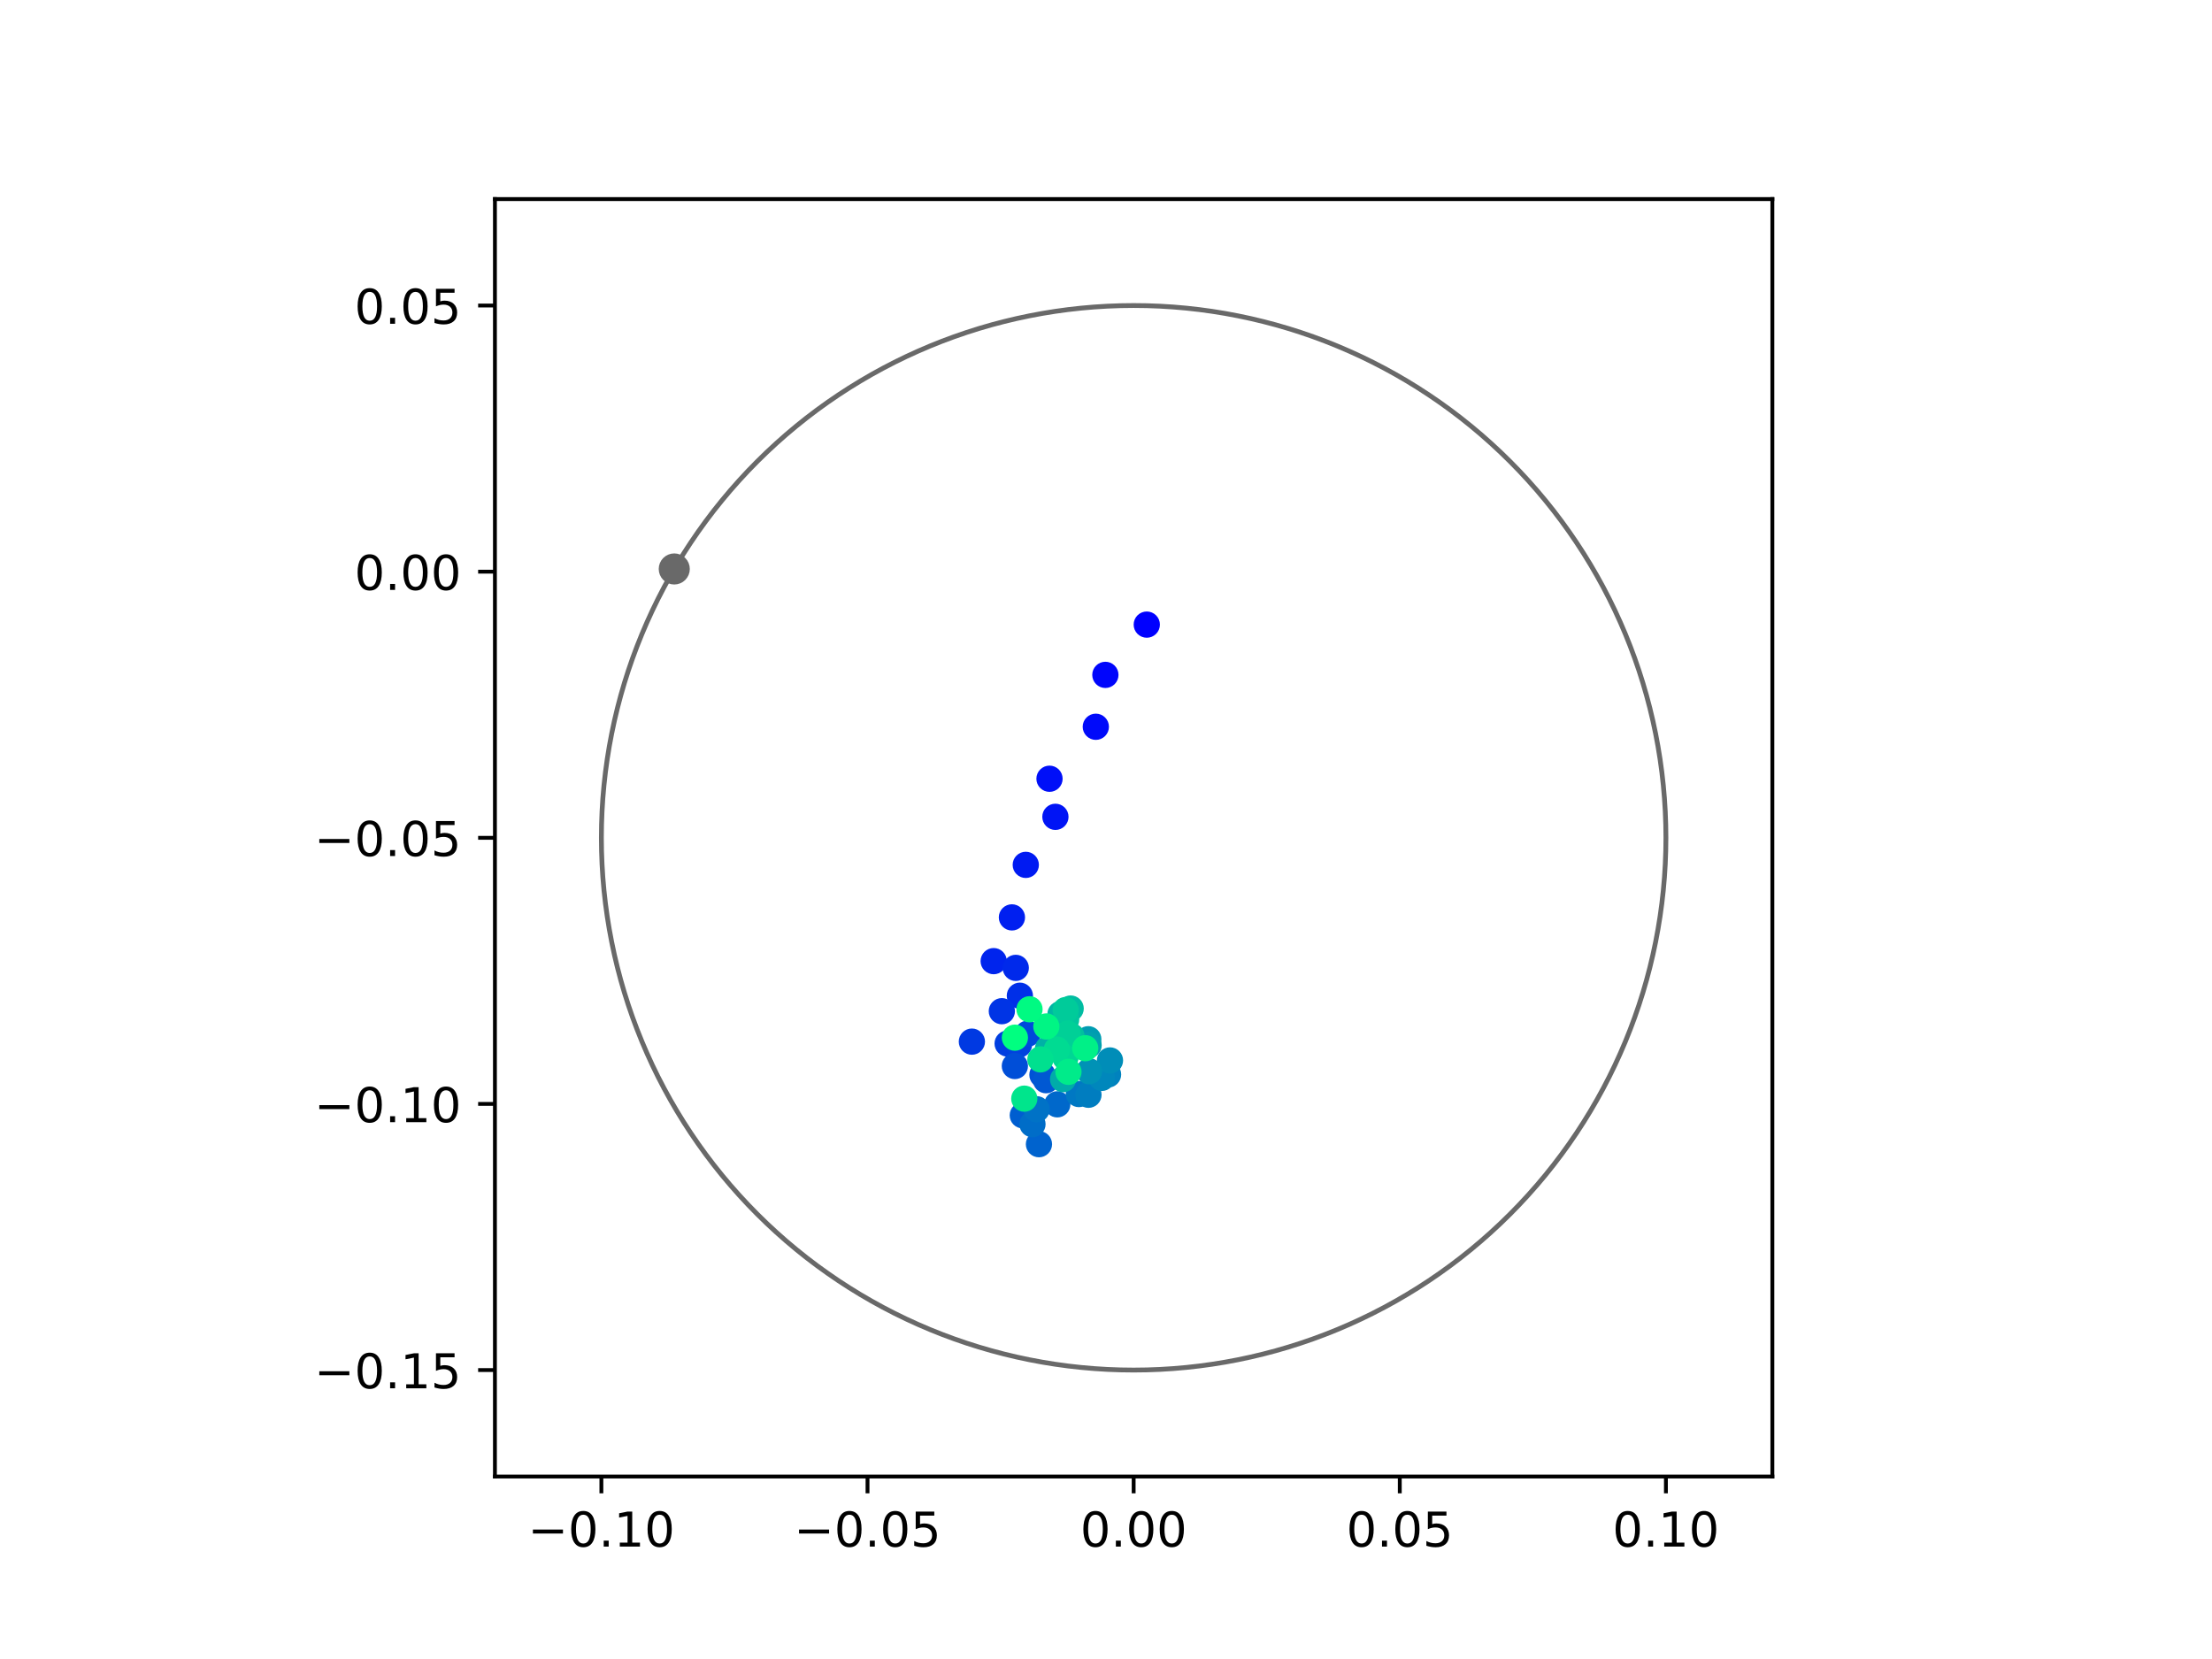 <?xml version="1.0" encoding="utf-8" standalone="no"?>
<!DOCTYPE svg PUBLIC "-//W3C//DTD SVG 1.1//EN"
  "http://www.w3.org/Graphics/SVG/1.1/DTD/svg11.dtd">
<!-- Created with matplotlib (https://matplotlib.org/) -->
<svg height="345.6pt" version="1.1" viewBox="0 0 460.8 345.6" width="460.8pt" xmlns="http://www.w3.org/2000/svg" xmlns:xlink="http://www.w3.org/1999/xlink">
 <defs>
  <style type="text/css">
*{stroke-linecap:butt;stroke-linejoin:round;}
  </style>
 </defs>
 <g id="figure_1">
  <g id="patch_1">
   <path d="M 0 345.6 
L 460.8 345.6 
L 460.8 0 
L 0 0 
z
" style="fill:#ffffff;"/>
  </g>
  <g id="axes_1">
   <g id="patch_2">
    <path d="M 103.104 307.584 
L 369.216 307.584 
L 369.216 41.472 
L 103.104 41.472 
z
" style="fill:#ffffff;"/>
   </g>
   <g id="PathCollection_1">
    <defs>
     <path d="M 0 2.236 
C 0.593 2.236 1.162 2 1.581 1.581 
C 2 1.162 2.236 0.593 2.236 0 
C 2.236 -0.593 2 -1.162 1.581 -1.581 
C 1.162 -2 0.593 -2.236 0 -2.236 
C -0.593 -2.236 -1.162 -2 -1.581 -1.581 
C -2 -1.162 -2.236 -0.593 -2.236 0 
C -2.236 0.593 -2 1.162 -1.581 1.581 
C -1.162 2 -0.593 2.236 0 2.236 
z
" id="C0_0_a730d2d764"/>
    </defs>
    <g clip-path="url(#p7014772d11)">
     <use style="fill:#0000ff;stroke:#0000ff;" x="238.896" xlink:href="#C0_0_a730d2d764" y="130.118"/>
    </g>
    <g clip-path="url(#p7014772d11)">
     <use style="fill:#0005fc;stroke:#0005fc;" x="230.27" xlink:href="#C0_0_a730d2d764" y="140.589"/>
    </g>
    <g clip-path="url(#p7014772d11)">
     <use style="fill:#000afa;stroke:#000afa;" x="228.28" xlink:href="#C0_0_a730d2d764" y="151.399"/>
    </g>
    <g clip-path="url(#p7014772d11)">
     <use style="fill:#000ff8;stroke:#000ff8;" x="218.632" xlink:href="#C0_0_a730d2d764" y="162.226"/>
    </g>
    <g clip-path="url(#p7014772d11)">
     <use style="fill:#0014f5;stroke:#0014f5;" x="219.862" xlink:href="#C0_0_a730d2d764" y="170.159"/>
    </g>
    <g clip-path="url(#p7014772d11)">
     <use style="fill:#001af2;stroke:#001af2;" x="213.689" xlink:href="#C0_0_a730d2d764" y="180.169"/>
    </g>
    <g clip-path="url(#p7014772d11)">
     <use style="fill:#001ff0;stroke:#001ff0;" x="210.802" xlink:href="#C0_0_a730d2d764" y="191.109"/>
    </g>
    <g clip-path="url(#p7014772d11)">
     <use style="fill:#0024ed;stroke:#0024ed;" x="207.001" xlink:href="#C0_0_a730d2d764" y="200.222"/>
    </g>
    <g clip-path="url(#p7014772d11)">
     <use style="fill:#0029eb;stroke:#0029eb;" x="211.603" xlink:href="#C0_0_a730d2d764" y="201.625"/>
    </g>
    <g clip-path="url(#p7014772d11)">
     <use style="fill:#002fe8;stroke:#002fe8;" x="212.457" xlink:href="#C0_0_a730d2d764" y="207.428"/>
    </g>
    <g clip-path="url(#p7014772d11)">
     <use style="fill:#0034e5;stroke:#0034e5;" x="208.702" xlink:href="#C0_0_a730d2d764" y="210.65"/>
    </g>
    <g clip-path="url(#p7014772d11)">
     <use style="fill:#0039e2;stroke:#0039e2;" x="202.461" xlink:href="#C0_0_a730d2d764" y="216.993"/>
    </g>
    <g clip-path="url(#p7014772d11)">
     <use style="fill:#003ee0;stroke:#003ee0;" x="209.907" xlink:href="#C0_0_a730d2d764" y="217.392"/>
    </g>
    <g clip-path="url(#p7014772d11)">
     <use style="fill:#0043de;stroke:#0043de;" x="212.28" xlink:href="#C0_0_a730d2d764" y="217.59"/>
    </g>
    <g clip-path="url(#p7014772d11)">
     <use style="fill:#0049db;stroke:#0049db;" x="214.086" xlink:href="#C0_0_a730d2d764" y="215.336"/>
    </g>
    <g clip-path="url(#p7014772d11)">
     <use style="fill:#004ed8;stroke:#004ed8;" x="211.413" xlink:href="#C0_0_a730d2d764" y="222.068"/>
    </g>
    <g clip-path="url(#p7014772d11)">
     <use style="fill:#0053d6;stroke:#0053d6;" x="217.157" xlink:href="#C0_0_a730d2d764" y="223.906"/>
    </g>
    <g clip-path="url(#p7014772d11)">
     <use style="fill:#0058d3;stroke:#0058d3;" x="217.906" xlink:href="#C0_0_a730d2d764" y="225.026"/>
    </g>
    <g clip-path="url(#p7014772d11)">
     <use style="fill:#005ed0;stroke:#005ed0;" x="213.067" xlink:href="#C0_0_a730d2d764" y="232.334"/>
    </g>
    <g clip-path="url(#p7014772d11)">
     <use style="fill:#0063ce;stroke:#0063ce;" x="216.434" xlink:href="#C0_0_a730d2d764" y="238.355"/>
    </g>
    <g clip-path="url(#p7014772d11)">
     <use style="fill:#0068cb;stroke:#0068cb;" x="220.254" xlink:href="#C0_0_a730d2d764" y="230.052"/>
    </g>
    <g clip-path="url(#p7014772d11)">
     <use style="fill:#006dc8;stroke:#006dc8;" x="215.081" xlink:href="#C0_0_a730d2d764" y="234.187"/>
    </g>
    <g clip-path="url(#p7014772d11)">
     <use style="fill:#0072c6;stroke:#0072c6;" x="215.95" xlink:href="#C0_0_a730d2d764" y="231.072"/>
    </g>
    <g clip-path="url(#p7014772d11)">
     <use style="fill:#0078c3;stroke:#0078c3;" x="224.749" xlink:href="#C0_0_a730d2d764" y="227.907"/>
    </g>
    <g clip-path="url(#p7014772d11)">
     <use style="fill:#007dc0;stroke:#007dc0;" x="226.746" xlink:href="#C0_0_a730d2d764" y="228.058"/>
    </g>
    <g clip-path="url(#p7014772d11)">
     <use style="fill:#0082be;stroke:#0082be;" x="230.83" xlink:href="#C0_0_a730d2d764" y="223.834"/>
    </g>
    <g clip-path="url(#p7014772d11)">
     <use style="fill:#0087bc;stroke:#0087bc;" x="229.521" xlink:href="#C0_0_a730d2d764" y="224.544"/>
    </g>
    <g clip-path="url(#p7014772d11)">
     <use style="fill:#008db8;stroke:#008db8;" x="231.229" xlink:href="#C0_0_a730d2d764" y="220.909"/>
    </g>
    <g clip-path="url(#p7014772d11)">
     <use style="fill:#0092b6;stroke:#0092b6;" x="226.871" xlink:href="#C0_0_a730d2d764" y="223.161"/>
    </g>
    <g clip-path="url(#p7014772d11)">
     <use style="fill:#0097b3;stroke:#0097b3;" x="219.394" xlink:href="#C0_0_a730d2d764" y="215.241"/>
    </g>
    <g clip-path="url(#p7014772d11)">
     <use style="fill:#009cb1;stroke:#009cb1;" x="226.711" xlink:href="#C0_0_a730d2d764" y="216.49"/>
    </g>
    <g clip-path="url(#p7014772d11)">
     <use style="fill:#00a1ae;stroke:#00a1ae;" x="226.774" xlink:href="#C0_0_a730d2d764" y="217.733"/>
    </g>
    <g clip-path="url(#p7014772d11)">
     <use style="fill:#00a7ac;stroke:#00a7ac;" x="218.984" xlink:href="#C0_0_a730d2d764" y="218.249"/>
    </g>
    <g clip-path="url(#p7014772d11)">
     <use style="fill:#00aca9;stroke:#00aca9;" x="221.455" xlink:href="#C0_0_a730d2d764" y="224.811"/>
    </g>
    <g clip-path="url(#p7014772d11)">
     <use style="fill:#00b1a6;stroke:#00b1a6;" x="218.32" xlink:href="#C0_0_a730d2d764" y="218.453"/>
    </g>
    <g clip-path="url(#p7014772d11)">
     <use style="fill:#00b6a4;stroke:#00b6a4;" x="220.918" xlink:href="#C0_0_a730d2d764" y="211.248"/>
    </g>
    <g clip-path="url(#p7014772d11)">
     <use style="fill:#00bca1;stroke:#00bca1;" x="223.04" xlink:href="#C0_0_a730d2d764" y="210.098"/>
    </g>
    <g clip-path="url(#p7014772d11)">
     <use style="fill:#00c19e;stroke:#00c19e;" x="223.213" xlink:href="#C0_0_a730d2d764" y="215.864"/>
    </g>
    <g clip-path="url(#p7014772d11)">
     <use style="fill:#00c69c;stroke:#00c69c;" x="222.093" xlink:href="#C0_0_a730d2d764" y="212.398"/>
    </g>
    <g clip-path="url(#p7014772d11)">
     <use style="fill:#00cb9a;stroke:#00cb9a;" x="222.005" xlink:href="#C0_0_a730d2d764" y="210.409"/>
    </g>
    <g clip-path="url(#p7014772d11)">
     <use style="fill:#00d097;stroke:#00d097;" x="222.375" xlink:href="#C0_0_a730d2d764" y="215.314"/>
    </g>
    <g clip-path="url(#p7014772d11)">
     <use style="fill:#00d694;stroke:#00d694;" x="221.947" xlink:href="#C0_0_a730d2d764" y="220.3"/>
    </g>
    <g clip-path="url(#p7014772d11)">
     <use style="fill:#00db92;stroke:#00db92;" x="220.153" xlink:href="#C0_0_a730d2d764" y="218.649"/>
    </g>
    <g clip-path="url(#p7014772d11)">
     <use style="fill:#00e08f;stroke:#00e08f;" x="216.736" xlink:href="#C0_0_a730d2d764" y="220.687"/>
    </g>
    <g clip-path="url(#p7014772d11)">
     <use style="fill:#00e58c;stroke:#00e58c;" x="213.379" xlink:href="#C0_0_a730d2d764" y="228.868"/>
    </g>
    <g clip-path="url(#p7014772d11)">
     <use style="fill:#00eb8a;stroke:#00eb8a;" x="222.58" xlink:href="#C0_0_a730d2d764" y="223.281"/>
    </g>
    <g clip-path="url(#p7014772d11)">
     <use style="fill:#00f087;stroke:#00f087;" x="226.072" xlink:href="#C0_0_a730d2d764" y="218.361"/>
    </g>
    <g clip-path="url(#p7014772d11)">
     <use style="fill:#00f584;stroke:#00f584;" x="217.971" xlink:href="#C0_0_a730d2d764" y="213.831"/>
    </g>
    <g clip-path="url(#p7014772d11)">
     <use style="fill:#00fa82;stroke:#00fa82;" x="214.464" xlink:href="#C0_0_a730d2d764" y="210.249"/>
    </g>
    <g clip-path="url(#p7014772d11)">
     <use style="fill:#00ff80;stroke:#00ff80;" x="211.421" xlink:href="#C0_0_a730d2d764" y="216.165"/>
    </g>
   </g>
   <g id="PathCollection_2">
    <defs>
     <path d="M 0 2.739 
C 0.726 2.739 1.423 2.45 1.936 1.936 
C 2.45 1.423 2.739 0.726 2.739 0 
C 2.739 -0.726 2.45 -1.423 1.936 -1.936 
C 1.423 -2.45 0.726 -2.739 0 -2.739 
C -0.726 -2.739 -1.423 -2.45 -1.936 -1.936 
C -2.45 -1.423 -2.739 -0.726 -2.739 0 
C -2.739 0.726 -2.45 1.423 -1.936 1.936 
C -1.423 2.45 -0.726 2.739 0 2.739 
z
" id="mb6f5858d12" style="stroke:#696969;"/>
    </defs>
    <g clip-path="url(#p7014772d11)">
     <use style="fill:#696969;stroke:#696969;" x="140.462" xlink:href="#mb6f5858d12" y="118.525"/>
    </g>
   </g>
   <g id="patch_3">
    <path clip-path="url(#p7014772d11)" d="M 236.16 285.408 
C 265.566 285.408 293.771 273.725 314.564 252.932 
C 335.357 232.139 347.04 203.934 347.04 174.528 
C 347.04 145.122 335.357 116.917 314.564 96.124 
C 293.771 75.331 265.566 63.648 236.16 63.648 
C 206.754 63.648 178.549 75.331 157.756 96.124 
C 136.963 116.917 125.28 145.122 125.28 174.528 
C 125.28 203.934 136.963 232.139 157.756 252.932 
C 178.549 273.725 206.754 285.408 236.16 285.408 
z
" style="fill:none;stroke:#696969;stroke-linejoin:miter;"/>
   </g>
   <g id="matplotlib.axis_1">
    <g id="xtick_1">
     <g id="line2d_1">
      <defs>
       <path d="M 0 0 
L 0 3.5 
" id="ma224a5afb7" style="stroke:#000000;stroke-width:0.8;"/>
      </defs>
      <g>
       <use style="stroke:#000000;stroke-width:0.8;" x="125.28" xlink:href="#ma224a5afb7" y="307.584"/>
      </g>
     </g>
     <g id="text_1">
      <!-- −0.10 -->
      <defs>
       <path d="M 10.594 35.5 
L 73.188 35.5 
L 73.188 27.203 
L 10.594 27.203 
z
" id="DejaVuSans-8722"/>
       <path d="M 31.781 66.406 
Q 24.172 66.406 20.328 58.906 
Q 16.5 51.422 16.5 36.375 
Q 16.5 21.391 20.328 13.891 
Q 24.172 6.391 31.781 6.391 
Q 39.453 6.391 43.281 13.891 
Q 47.125 21.391 47.125 36.375 
Q 47.125 51.422 43.281 58.906 
Q 39.453 66.406 31.781 66.406 
z
M 31.781 74.219 
Q 44.047 74.219 50.516 64.516 
Q 56.984 54.828 56.984 36.375 
Q 56.984 17.969 50.516 8.266 
Q 44.047 -1.422 31.781 -1.422 
Q 19.531 -1.422 13.062 8.266 
Q 6.594 17.969 6.594 36.375 
Q 6.594 54.828 13.062 64.516 
Q 19.531 74.219 31.781 74.219 
z
" id="DejaVuSans-48"/>
       <path d="M 10.688 12.406 
L 21 12.406 
L 21 0 
L 10.688 0 
z
" id="DejaVuSans-46"/>
       <path d="M 12.406 8.297 
L 28.516 8.297 
L 28.516 63.922 
L 10.984 60.406 
L 10.984 69.391 
L 28.422 72.906 
L 38.281 72.906 
L 38.281 8.297 
L 54.391 8.297 
L 54.391 0 
L 12.406 0 
z
" id="DejaVuSans-49"/>
      </defs>
      <g transform="translate(109.957 322.182)scale(0.1 -0.1)">
       <use xlink:href="#DejaVuSans-8722"/>
       <use x="83.789" xlink:href="#DejaVuSans-48"/>
       <use x="147.412" xlink:href="#DejaVuSans-46"/>
       <use x="179.199" xlink:href="#DejaVuSans-49"/>
       <use x="242.822" xlink:href="#DejaVuSans-48"/>
      </g>
     </g>
    </g>
    <g id="xtick_2">
     <g id="line2d_2">
      <g>
       <use style="stroke:#000000;stroke-width:0.8;" x="180.72" xlink:href="#ma224a5afb7" y="307.584"/>
      </g>
     </g>
     <g id="text_2">
      <!-- −0.05 -->
      <defs>
       <path d="M 10.797 72.906 
L 49.516 72.906 
L 49.516 64.594 
L 19.828 64.594 
L 19.828 46.734 
Q 21.969 47.469 24.109 47.828 
Q 26.266 48.188 28.422 48.188 
Q 40.625 48.188 47.75 41.5 
Q 54.891 34.812 54.891 23.391 
Q 54.891 11.625 47.562 5.094 
Q 40.234 -1.422 26.906 -1.422 
Q 22.312 -1.422 17.547 -0.641 
Q 12.797 0.141 7.719 1.703 
L 7.719 11.625 
Q 12.109 9.234 16.797 8.062 
Q 21.484 6.891 26.703 6.891 
Q 35.156 6.891 40.078 11.328 
Q 45.016 15.766 45.016 23.391 
Q 45.016 31 40.078 35.438 
Q 35.156 39.891 26.703 39.891 
Q 22.75 39.891 18.812 39.016 
Q 14.891 38.141 10.797 36.281 
z
" id="DejaVuSans-53"/>
      </defs>
      <g transform="translate(165.397 322.182)scale(0.1 -0.1)">
       <use xlink:href="#DejaVuSans-8722"/>
       <use x="83.789" xlink:href="#DejaVuSans-48"/>
       <use x="147.412" xlink:href="#DejaVuSans-46"/>
       <use x="179.199" xlink:href="#DejaVuSans-48"/>
       <use x="242.822" xlink:href="#DejaVuSans-53"/>
      </g>
     </g>
    </g>
    <g id="xtick_3">
     <g id="line2d_3">
      <g>
       <use style="stroke:#000000;stroke-width:0.8;" x="236.16" xlink:href="#ma224a5afb7" y="307.584"/>
      </g>
     </g>
     <g id="text_3">
      <!-- 0.00 -->
      <g transform="translate(225.027 322.182)scale(0.1 -0.1)">
       <use xlink:href="#DejaVuSans-48"/>
       <use x="63.623" xlink:href="#DejaVuSans-46"/>
       <use x="95.41" xlink:href="#DejaVuSans-48"/>
       <use x="159.033" xlink:href="#DejaVuSans-48"/>
      </g>
     </g>
    </g>
    <g id="xtick_4">
     <g id="line2d_4">
      <g>
       <use style="stroke:#000000;stroke-width:0.8;" x="291.6" xlink:href="#ma224a5afb7" y="307.584"/>
      </g>
     </g>
     <g id="text_4">
      <!-- 0.05 -->
      <g transform="translate(280.467 322.182)scale(0.1 -0.1)">
       <use xlink:href="#DejaVuSans-48"/>
       <use x="63.623" xlink:href="#DejaVuSans-46"/>
       <use x="95.41" xlink:href="#DejaVuSans-48"/>
       <use x="159.033" xlink:href="#DejaVuSans-53"/>
      </g>
     </g>
    </g>
    <g id="xtick_5">
     <g id="line2d_5">
      <g>
       <use style="stroke:#000000;stroke-width:0.8;" x="347.04" xlink:href="#ma224a5afb7" y="307.584"/>
      </g>
     </g>
     <g id="text_5">
      <!-- 0.10 -->
      <g transform="translate(335.907 322.182)scale(0.1 -0.1)">
       <use xlink:href="#DejaVuSans-48"/>
       <use x="63.623" xlink:href="#DejaVuSans-46"/>
       <use x="95.41" xlink:href="#DejaVuSans-49"/>
       <use x="159.033" xlink:href="#DejaVuSans-48"/>
      </g>
     </g>
    </g>
   </g>
   <g id="matplotlib.axis_2">
    <g id="ytick_1">
     <g id="line2d_6">
      <defs>
       <path d="M 0 0 
L -3.5 0 
" id="mabbfb046ee" style="stroke:#000000;stroke-width:0.8;"/>
      </defs>
      <g>
       <use style="stroke:#000000;stroke-width:0.8;" x="103.104" xlink:href="#mabbfb046ee" y="285.408"/>
      </g>
     </g>
     <g id="text_6">
      <!-- −0.15 -->
      <g transform="translate(65.459 289.207)scale(0.1 -0.1)">
       <use xlink:href="#DejaVuSans-8722"/>
       <use x="83.789" xlink:href="#DejaVuSans-48"/>
       <use x="147.412" xlink:href="#DejaVuSans-46"/>
       <use x="179.199" xlink:href="#DejaVuSans-49"/>
       <use x="242.822" xlink:href="#DejaVuSans-53"/>
      </g>
     </g>
    </g>
    <g id="ytick_2">
     <g id="line2d_7">
      <g>
       <use style="stroke:#000000;stroke-width:0.8;" x="103.104" xlink:href="#mabbfb046ee" y="229.968"/>
      </g>
     </g>
     <g id="text_7">
      <!-- −0.10 -->
      <g transform="translate(65.459 233.767)scale(0.1 -0.1)">
       <use xlink:href="#DejaVuSans-8722"/>
       <use x="83.789" xlink:href="#DejaVuSans-48"/>
       <use x="147.412" xlink:href="#DejaVuSans-46"/>
       <use x="179.199" xlink:href="#DejaVuSans-49"/>
       <use x="242.822" xlink:href="#DejaVuSans-48"/>
      </g>
     </g>
    </g>
    <g id="ytick_3">
     <g id="line2d_8">
      <g>
       <use style="stroke:#000000;stroke-width:0.8;" x="103.104" xlink:href="#mabbfb046ee" y="174.528"/>
      </g>
     </g>
     <g id="text_8">
      <!-- −0.05 -->
      <g transform="translate(65.459 178.327)scale(0.1 -0.1)">
       <use xlink:href="#DejaVuSans-8722"/>
       <use x="83.789" xlink:href="#DejaVuSans-48"/>
       <use x="147.412" xlink:href="#DejaVuSans-46"/>
       <use x="179.199" xlink:href="#DejaVuSans-48"/>
       <use x="242.822" xlink:href="#DejaVuSans-53"/>
      </g>
     </g>
    </g>
    <g id="ytick_4">
     <g id="line2d_9">
      <g>
       <use style="stroke:#000000;stroke-width:0.8;" x="103.104" xlink:href="#mabbfb046ee" y="119.088"/>
      </g>
     </g>
     <g id="text_9">
      <!-- 0.00 -->
      <g transform="translate(73.838 122.887)scale(0.1 -0.1)">
       <use xlink:href="#DejaVuSans-48"/>
       <use x="63.623" xlink:href="#DejaVuSans-46"/>
       <use x="95.41" xlink:href="#DejaVuSans-48"/>
       <use x="159.033" xlink:href="#DejaVuSans-48"/>
      </g>
     </g>
    </g>
    <g id="ytick_5">
     <g id="line2d_10">
      <g>
       <use style="stroke:#000000;stroke-width:0.8;" x="103.104" xlink:href="#mabbfb046ee" y="63.648"/>
      </g>
     </g>
     <g id="text_10">
      <!-- 0.05 -->
      <g transform="translate(73.838 67.447)scale(0.1 -0.1)">
       <use xlink:href="#DejaVuSans-48"/>
       <use x="63.623" xlink:href="#DejaVuSans-46"/>
       <use x="95.41" xlink:href="#DejaVuSans-48"/>
       <use x="159.033" xlink:href="#DejaVuSans-53"/>
      </g>
     </g>
    </g>
   </g>
   <g id="patch_4">
    <path d="M 103.104 307.584 
L 103.104 41.472 
" style="fill:none;stroke:#000000;stroke-linecap:square;stroke-linejoin:miter;stroke-width:0.8;"/>
   </g>
   <g id="patch_5">
    <path d="M 369.216 307.584 
L 369.216 41.472 
" style="fill:none;stroke:#000000;stroke-linecap:square;stroke-linejoin:miter;stroke-width:0.8;"/>
   </g>
   <g id="patch_6">
    <path d="M 103.104 307.584 
L 369.216 307.584 
" style="fill:none;stroke:#000000;stroke-linecap:square;stroke-linejoin:miter;stroke-width:0.8;"/>
   </g>
   <g id="patch_7">
    <path d="M 103.104 41.472 
L 369.216 41.472 
" style="fill:none;stroke:#000000;stroke-linecap:square;stroke-linejoin:miter;stroke-width:0.8;"/>
   </g>
  </g>
 </g>
 <defs>
  <clipPath id="p7014772d11">
   <rect height="266.112" width="266.112" x="103.104" y="41.472"/>
  </clipPath>
 </defs>
</svg>
